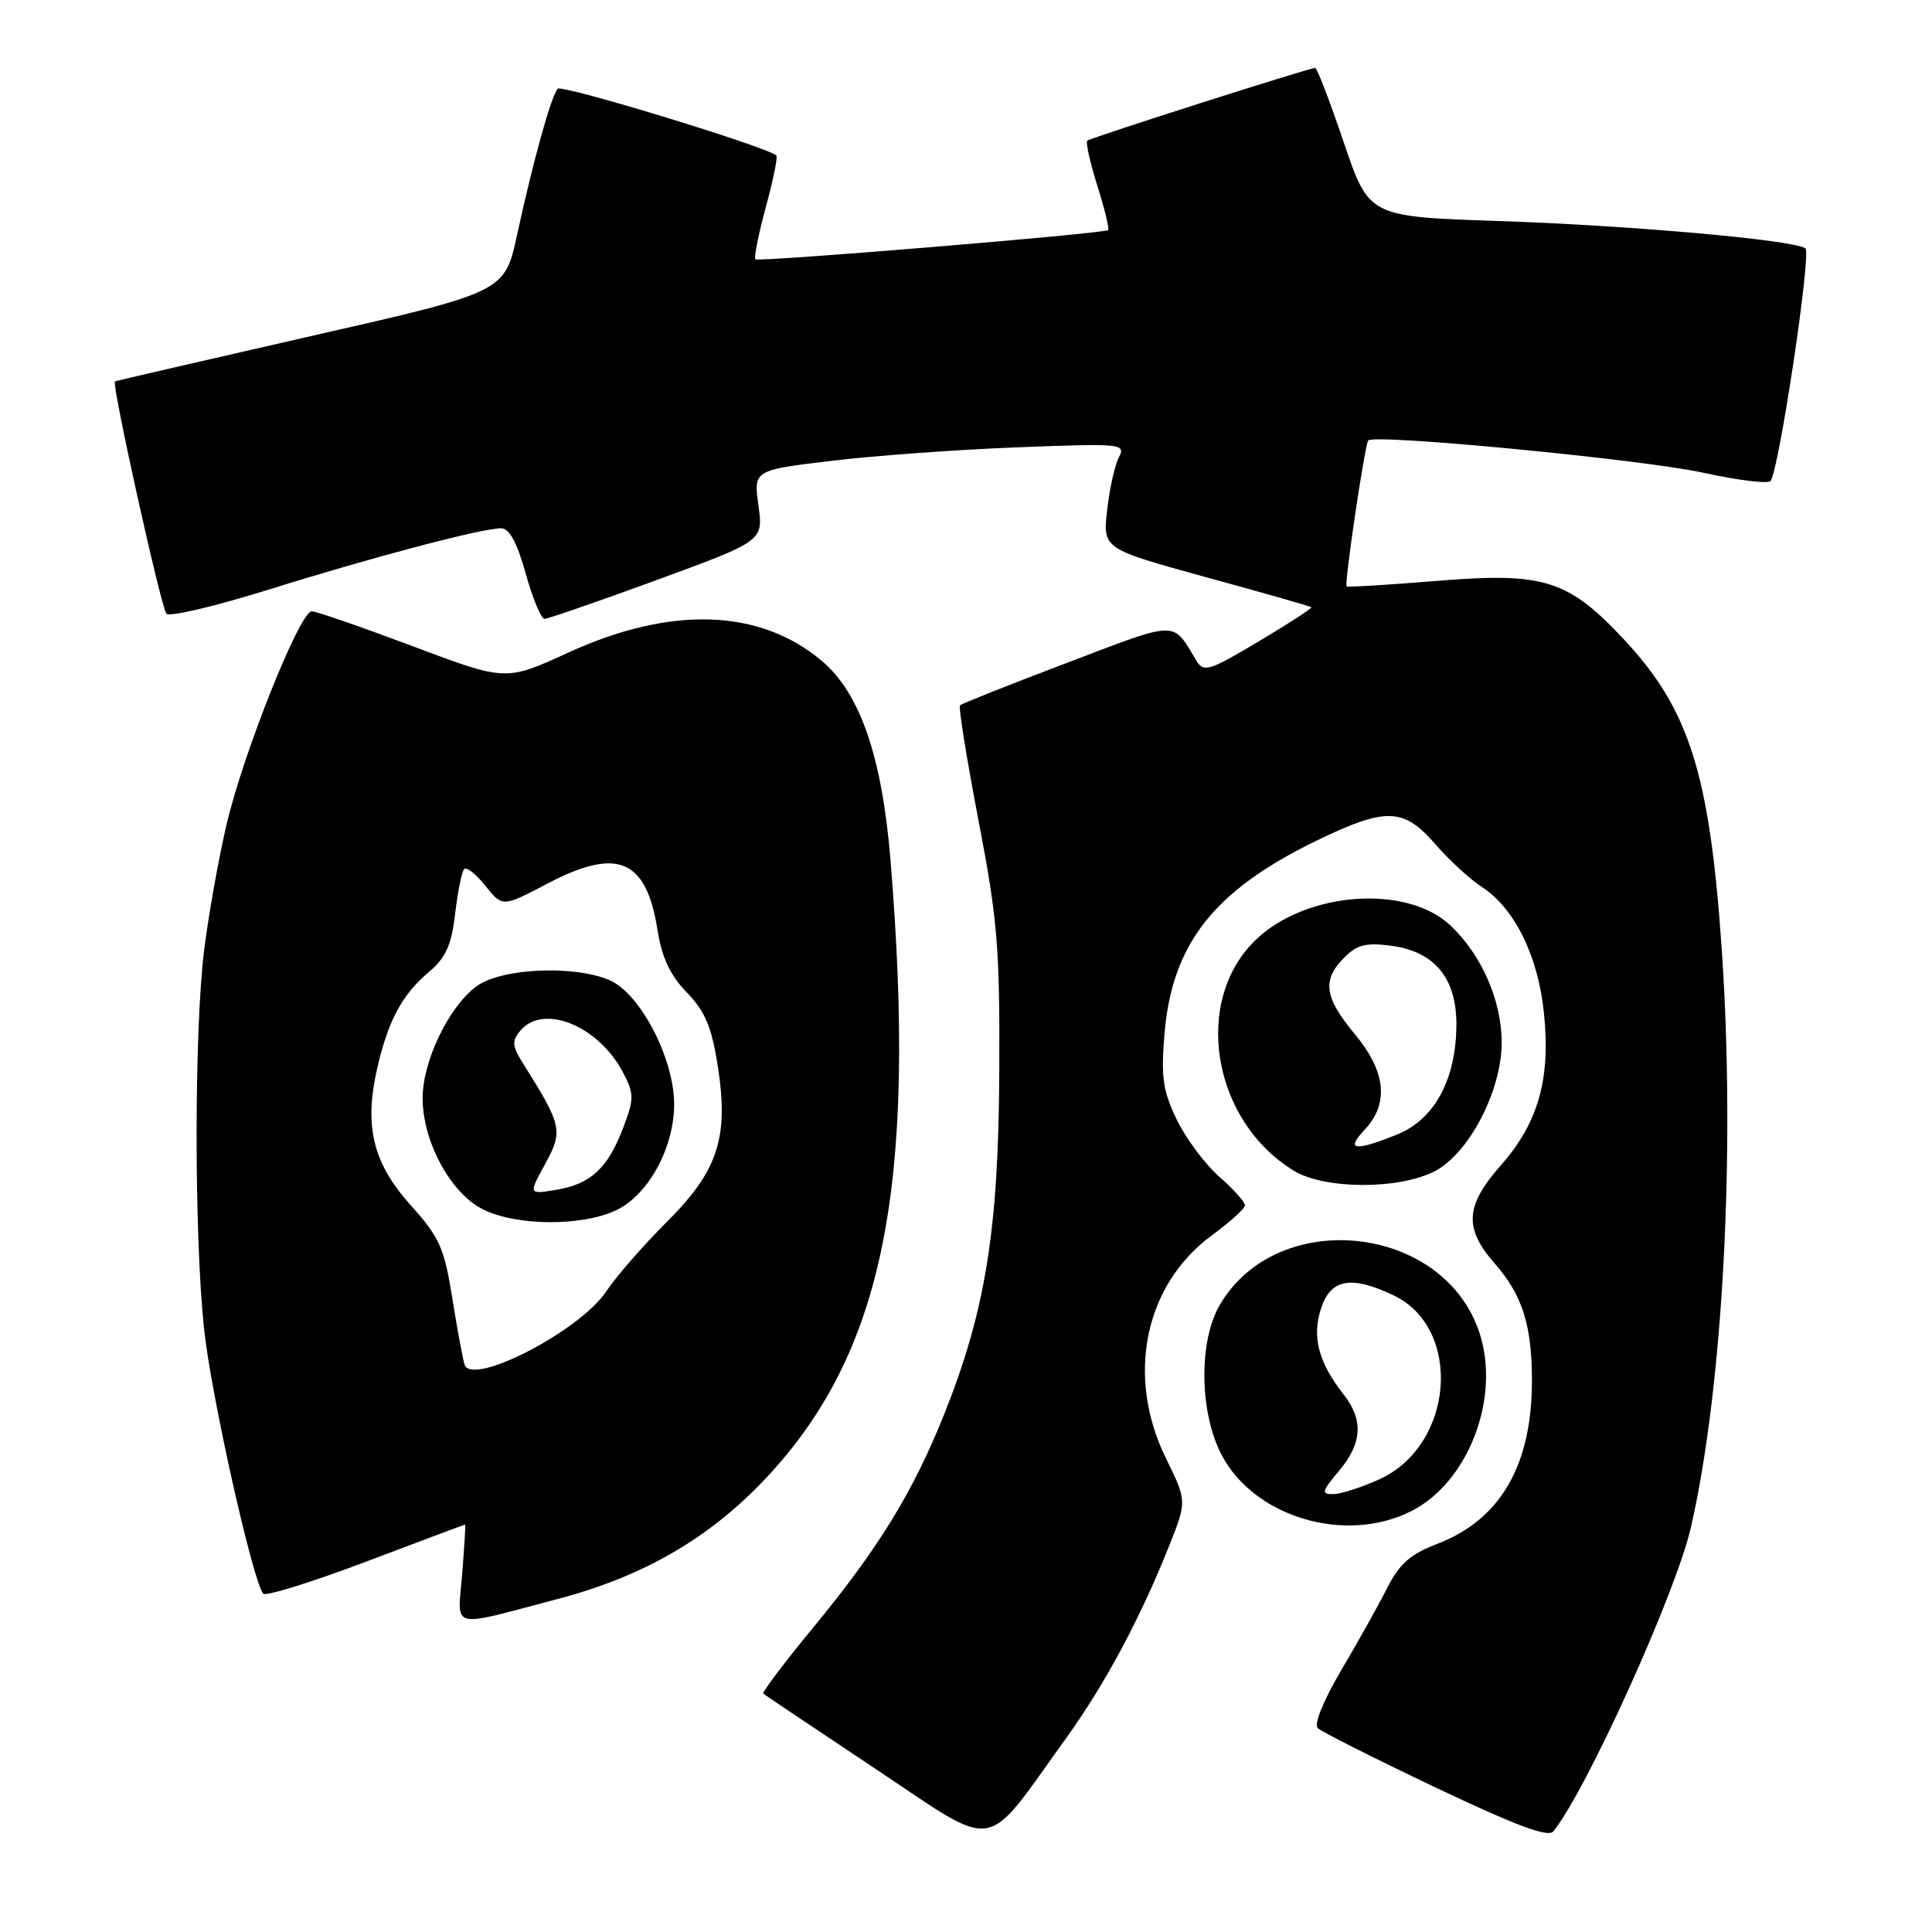 <?xml version="1.0" encoding="UTF-8" standalone="no"?>
<!DOCTYPE svg PUBLIC "-//W3C//DTD SVG 1.1//EN" "http://www.w3.org/Graphics/SVG/1.1/DTD/svg11.dtd" >
<svg xmlns="http://www.w3.org/2000/svg" xmlns:xlink="http://www.w3.org/1999/xlink" version="1.1" viewBox="0 0 256 256">
 <g >
 <path fill="currentColor"
d=" M 141.14 230.50 C 146.43 223.16 151.09 214.46 154.97 204.70 C 157.27 198.90 157.27 198.90 154.48 193.20 C 149.16 182.34 151.65 170.25 160.58 163.69 C 162.97 161.94 164.94 160.15 164.96 159.72 C 164.98 159.29 163.46 157.58 161.57 155.93 C 159.68 154.27 157.14 150.86 155.93 148.36 C 154.08 144.53 153.82 142.72 154.30 136.99 C 155.30 125.05 160.86 117.99 174.47 111.38 C 183.64 106.94 185.98 107.01 190.17 111.84 C 192.00 113.95 194.76 116.49 196.29 117.48 C 200.68 120.32 203.80 126.62 204.58 134.23 C 205.48 142.98 203.84 148.76 198.87 154.41 C 194.14 159.78 193.96 162.74 198.05 167.41 C 201.72 171.58 203.00 175.63 202.99 182.99 C 202.98 194.20 198.79 201.39 190.39 204.59 C 186.88 205.94 185.42 207.22 183.81 210.41 C 182.68 212.66 179.94 217.56 177.73 221.30 C 175.38 225.28 174.08 228.47 174.60 228.98 C 175.10 229.46 182.12 233.00 190.20 236.84 C 200.89 241.92 205.16 243.51 205.83 242.66 C 210.25 237.17 222.07 211.04 224.05 202.40 C 228.32 183.78 229.99 152.35 228.12 125.50 C 226.53 102.60 223.84 94.04 215.32 84.88 C 207.81 76.81 204.66 75.80 190.41 76.97 C 183.91 77.50 178.52 77.83 178.43 77.71 C 178.11 77.31 180.86 58.81 181.30 58.36 C 182.20 57.47 217.74 60.89 225.70 62.64 C 230.21 63.63 234.21 64.12 234.59 63.75 C 235.67 62.66 240.04 33.63 239.23 32.92 C 237.96 31.82 216.14 29.87 198.44 29.28 C 181.39 28.71 181.39 28.71 178.05 18.85 C 176.22 13.43 174.51 9.00 174.27 9.00 C 173.48 9.00 144.52 18.25 144.07 18.64 C 143.84 18.85 144.43 21.53 145.40 24.60 C 146.37 27.67 147.01 30.32 146.83 30.49 C 146.34 30.95 100.57 34.74 100.10 34.36 C 99.88 34.18 100.49 31.08 101.47 27.47 C 102.45 23.86 103.08 20.77 102.87 20.60 C 101.47 19.41 74.45 11.16 73.90 11.76 C 73.04 12.70 70.66 21.25 68.52 31.10 C 66.87 38.70 66.87 38.70 41.18 44.54 C 27.06 47.76 15.38 50.46 15.23 50.54 C 14.76 50.82 21.33 80.47 22.05 81.32 C 22.43 81.77 28.54 80.33 35.62 78.12 C 49.47 73.79 63.86 70.00 66.41 70.00 C 67.49 70.00 68.52 71.90 69.66 76.00 C 70.58 79.30 71.70 82.00 72.15 82.00 C 72.60 82.00 79.31 79.68 87.06 76.84 C 101.14 71.68 101.14 71.68 100.50 66.99 C 99.85 62.30 99.85 62.30 110.18 61.06 C 115.85 60.38 126.96 59.57 134.86 59.27 C 148.71 58.74 149.19 58.78 148.25 60.61 C 147.71 61.65 147.02 64.80 146.70 67.61 C 146.13 72.72 146.13 72.72 159.81 76.48 C 167.34 78.54 173.62 80.33 173.76 80.46 C 173.90 80.58 170.77 82.62 166.80 84.98 C 160.25 88.89 159.49 89.13 158.54 87.56 C 155.30 82.18 156.28 82.16 141.41 87.82 C 133.81 90.70 127.42 93.24 127.20 93.46 C 126.99 93.68 128.09 100.53 129.65 108.68 C 132.18 121.83 132.49 125.59 132.41 142.00 C 132.32 162.97 130.58 173.72 125.08 187.47 C 120.96 197.74 116.40 205.17 107.77 215.64 C 103.93 220.30 100.95 224.25 101.14 224.42 C 101.34 224.59 108.03 229.07 116.00 234.38 C 132.47 245.34 130.18 245.69 141.14 230.50 Z  M 73.95 211.86 C 85.26 208.88 93.97 203.83 101.40 195.96 C 117.07 179.35 121.54 157.30 118.00 114.02 C 116.88 100.29 113.97 91.83 108.88 87.56 C 100.65 80.63 88.87 80.25 75.26 86.49 C 67.02 90.27 67.02 90.27 54.70 85.63 C 47.93 83.09 41.90 81.00 41.31 81.00 C 39.74 81.00 32.28 99.65 30.03 109.21 C 28.96 113.77 27.62 121.31 27.04 125.97 C 25.73 136.65 25.72 163.53 27.03 176.00 C 27.95 184.79 33.51 209.64 34.89 211.17 C 35.23 211.54 41.35 209.63 48.50 206.93 C 55.65 204.23 61.56 202.01 61.63 202.01 C 61.71 202.00 61.53 204.95 61.24 208.55 C 60.64 216.06 59.32 215.71 73.95 211.86 Z  M 186.97 200.25 C 194.58 196.42 198.87 185.20 196.03 176.58 C 191.28 162.19 169.25 159.85 161.62 172.92 C 158.83 177.69 158.92 187.07 161.82 192.69 C 166.11 201.01 178.22 204.65 186.97 200.25 Z  M 190.00 155.25 C 194.61 152.95 199.01 144.52 198.98 138.07 C 198.95 132.51 196.30 126.49 192.17 122.61 C 186.40 117.18 173.20 118.12 166.50 124.43 C 157.96 132.49 160.53 148.48 171.46 155.14 C 175.48 157.59 185.20 157.65 190.00 155.25 Z  M 61.56 180.82 C 61.32 180.09 60.59 176.12 59.93 172.00 C 58.87 165.35 58.25 163.96 54.42 159.70 C 49.44 154.16 48.23 149.29 49.96 141.65 C 51.39 135.32 53.27 131.79 56.80 128.82 C 59.07 126.91 59.81 125.28 60.31 121.07 C 60.65 118.13 61.20 115.47 61.51 115.15 C 61.83 114.84 63.10 115.84 64.33 117.39 C 66.58 120.21 66.58 120.21 72.62 117.04 C 81.82 112.22 85.64 113.84 87.12 123.21 C 87.70 126.89 88.80 129.23 91.01 131.51 C 93.43 134.01 94.30 136.07 95.11 141.25 C 96.59 150.78 95.15 155.15 88.27 162.00 C 85.23 165.03 81.65 169.14 80.31 171.14 C 76.80 176.39 62.52 183.76 61.56 180.82 Z  M 81.65 160.36 C 85.90 158.34 89.31 152.12 89.33 146.35 C 89.34 140.26 84.82 131.59 80.73 129.86 C 75.97 127.85 66.44 128.29 63.17 130.67 C 59.50 133.34 56.00 140.58 56.00 145.50 C 56.00 151.27 59.70 158.10 64.00 160.25 C 68.43 162.46 77.10 162.52 81.65 160.36 Z  M 177.41 194.92 C 180.51 191.24 180.70 188.15 178.02 184.75 C 174.70 180.53 173.81 177.11 175.05 173.36 C 176.34 169.45 179.02 168.97 184.64 171.63 C 193.86 176.01 192.68 191.52 182.78 196.01 C 180.43 197.08 177.67 197.97 176.66 197.98 C 175.04 198.00 175.13 197.63 177.41 194.92 Z  M 180.83 149.69 C 184.09 146.22 183.64 141.96 179.50 137.00 C 175.47 132.17 175.15 129.85 178.12 126.88 C 179.83 125.17 181.02 124.87 184.36 125.32 C 190.11 126.09 193.01 129.62 192.98 135.81 C 192.94 143.05 190.07 148.35 185.10 150.34 C 179.44 152.61 178.25 152.42 180.83 149.69 Z  M 72.24 154.22 C 74.64 149.83 74.49 149.16 69.27 140.85 C 67.87 138.62 67.81 137.93 68.92 136.60 C 71.99 132.90 79.36 135.92 82.61 142.21 C 84.04 144.98 84.03 145.62 82.55 149.50 C 80.52 154.83 78.23 156.93 73.64 157.67 C 70.03 158.26 70.03 158.26 72.24 154.22 Z "/>
</g>
</svg>